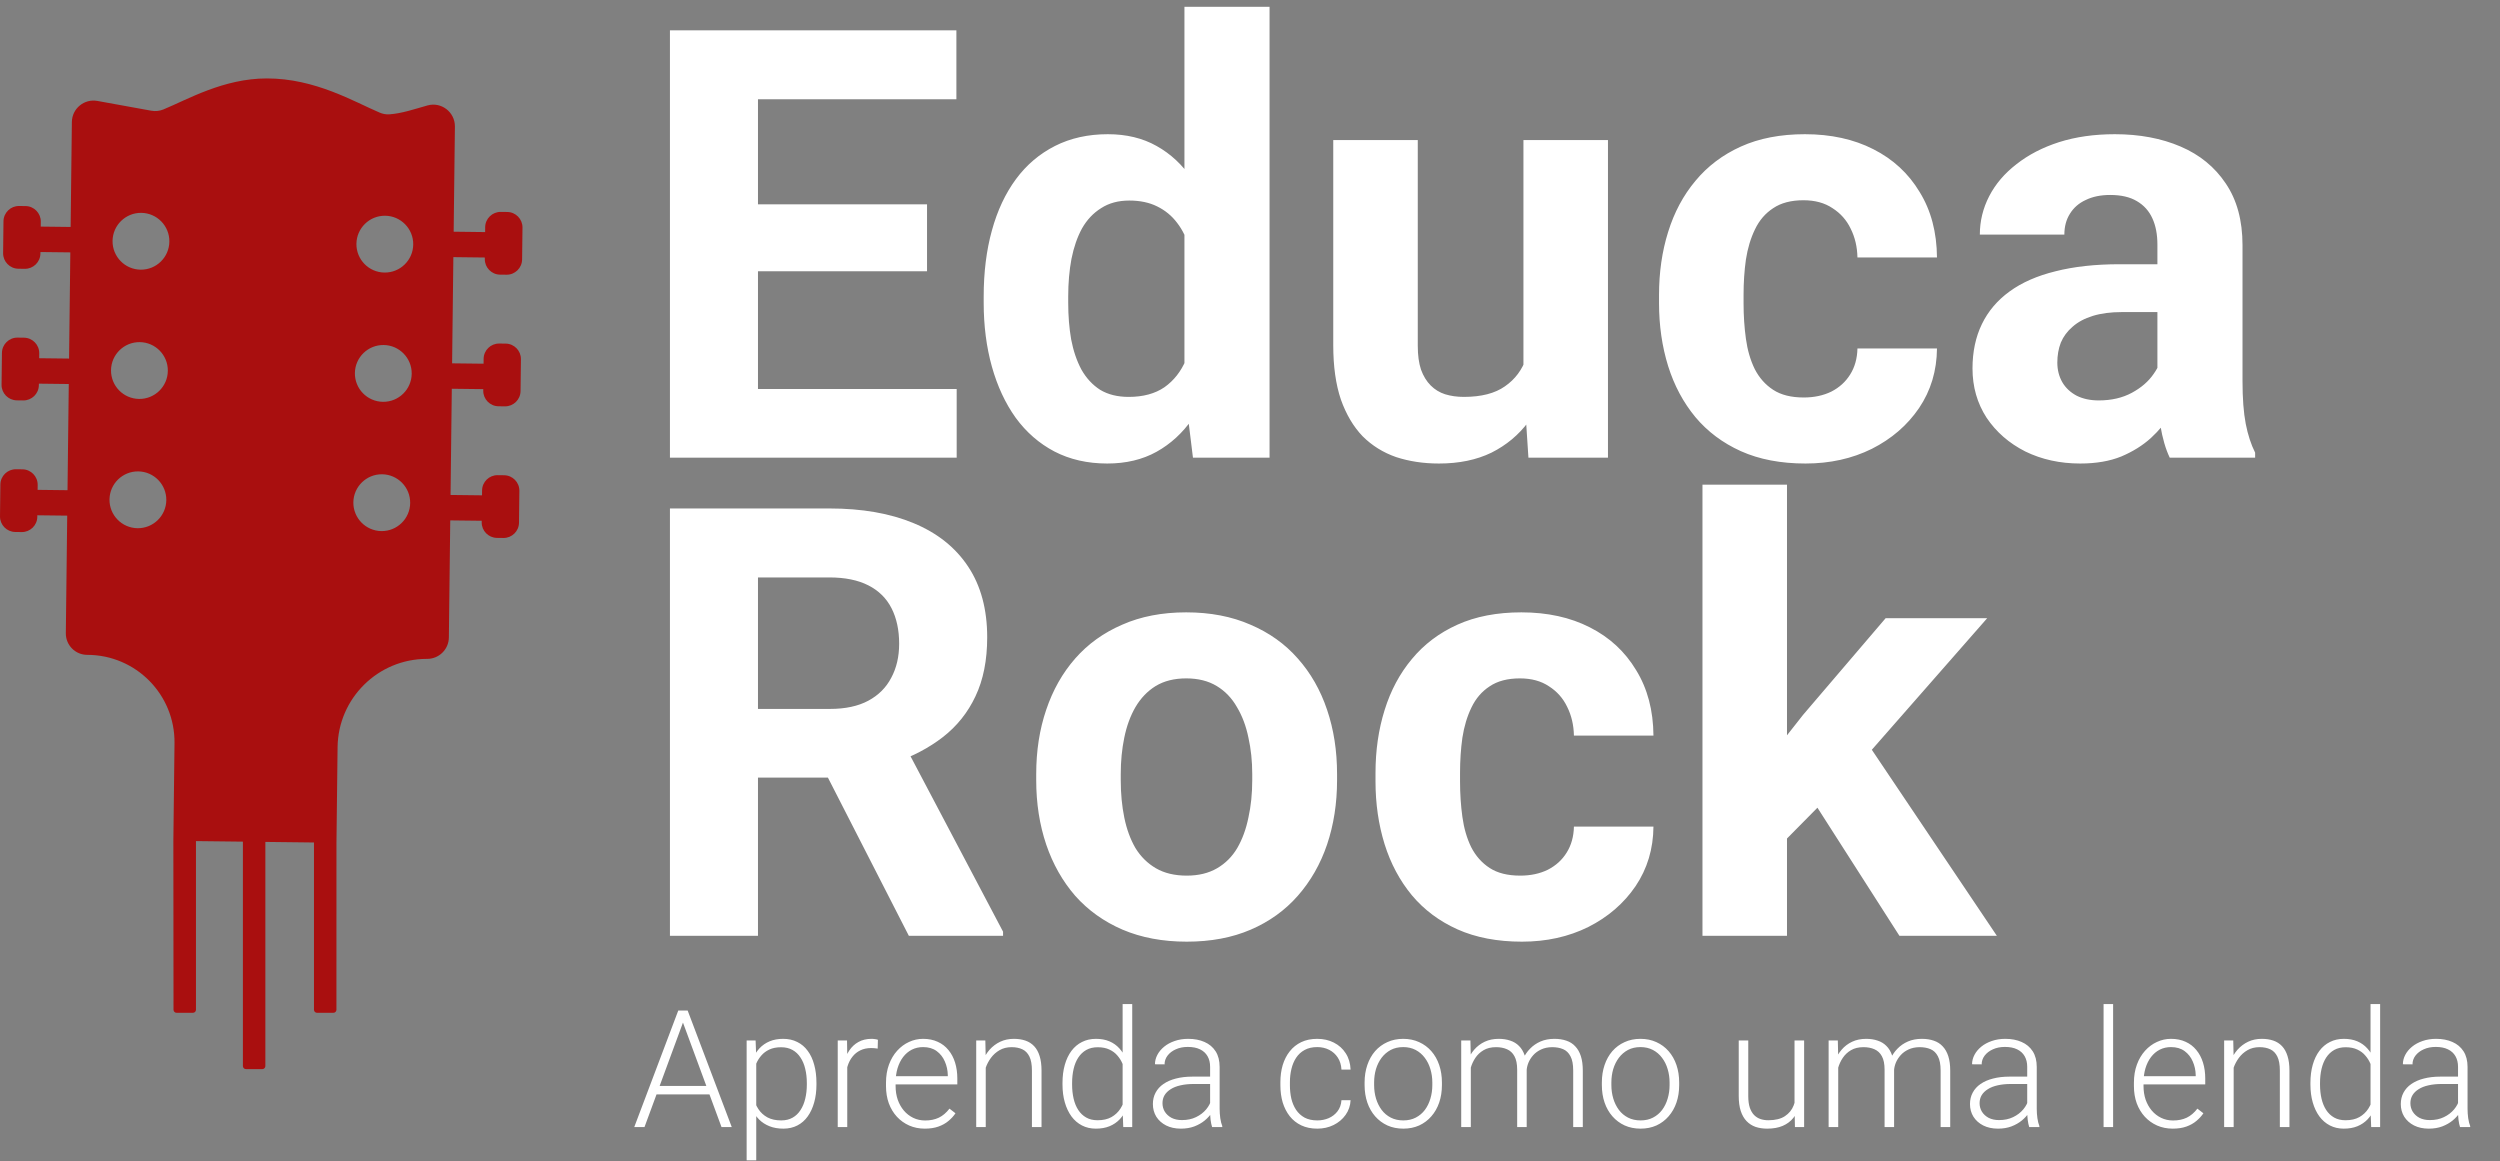 <svg width="183" height="85" viewBox="0 0 183 85" fill="none" xmlns="http://www.w3.org/2000/svg">
<rect x="0" y="0" width="183" height="85" fill="#808080" stroke="none"/>
<path d="M36.602 20.104L37.078 20.109C37.697 20.117 38.211 19.615 38.218 18.995L38.246 16.658C38.253 16.038 37.752 15.524 37.132 15.517L36.656 15.511C36.036 15.504 35.523 16.005 35.515 16.625L35.511 16.988L33.208 16.96L33.299 9.267C33.312 8.213 32.31 7.435 31.294 7.718C30.361 7.978 29.427 8.306 28.496 8.37C28.255 8.386 28.014 8.337 27.791 8.243C25.929 7.454 23.073 5.734 19.517 5.741C16.35 5.748 13.742 7.277 11.955 8.014C11.677 8.128 11.371 8.158 11.075 8.104L7.129 7.388C6.164 7.213 5.272 7.948 5.261 8.93L5.17 16.613L2.982 16.587L2.986 16.225C2.993 15.605 2.492 15.091 1.872 15.084L1.396 15.079C0.776 15.071 0.263 15.572 0.255 16.193L0.228 18.53C0.22 19.15 0.722 19.664 1.342 19.671L1.818 19.677C2.438 19.684 2.951 19.183 2.958 18.562L2.96 18.449L5.148 18.474L5.056 26.248L2.868 26.222L2.872 25.86C2.88 25.24 2.378 24.726 1.758 24.719L1.282 24.713C0.662 24.706 0.149 25.208 0.142 25.828L0.114 28.165C0.107 28.785 0.608 29.299 1.228 29.306L1.704 29.312C2.324 29.319 2.837 28.818 2.845 28.198L2.846 28.084L5.034 28.11L4.942 35.883L2.754 35.857L2.758 35.495C2.766 34.875 2.264 34.361 1.644 34.354L1.168 34.349C0.548 34.341 0.035 34.843 0.028 35.463L7.79425e-05 37.8C-0.007 38.42 0.494 38.934 1.114 38.941L1.59 38.947C2.21 38.954 2.724 38.453 2.731 37.833L2.732 37.719L4.92 37.745L4.819 46.35C4.808 47.223 5.513 47.936 6.386 47.936C9.944 47.936 12.816 50.843 12.774 54.401L12.69 61.548L12.701 73.914C12.702 74.037 12.801 74.137 12.924 74.137H14.122C14.245 74.137 14.345 74.037 14.345 73.914V61.568L17.781 61.608V78.036C17.781 78.159 17.881 78.259 18.004 78.259H19.202C19.325 78.259 19.425 78.159 19.425 78.036V61.628L22.983 61.67V73.915C22.983 74.037 23.083 74.137 23.206 74.137H24.404C24.527 74.137 24.627 74.037 24.627 73.915L24.629 61.689L24.711 54.695C24.754 51.112 27.67 48.23 31.253 48.23H31.272C32.14 48.23 32.847 47.532 32.857 46.664L32.958 38.093L35.261 38.12L35.26 38.234C35.253 38.854 35.754 39.367 36.374 39.374L36.85 39.38C37.47 39.387 37.983 38.886 37.991 38.266L38.018 35.928C38.026 35.308 37.524 34.795 36.904 34.788L36.428 34.782C35.808 34.775 35.295 35.276 35.288 35.896L35.283 36.258L32.98 36.231L33.072 28.457L35.375 28.485L35.374 28.599C35.366 29.219 35.868 29.732 36.488 29.739L36.964 29.745C37.584 29.752 38.097 29.251 38.104 28.631L38.132 26.293C38.139 25.673 37.638 25.16 37.018 25.152L36.542 25.147C35.922 25.139 35.409 25.641 35.401 26.261L35.397 26.623L33.094 26.596L33.186 18.822L35.489 18.85L35.488 18.963C35.48 19.583 35.982 20.097 36.602 20.104ZM10.07 38.665C8.921 38.651 8.001 37.709 8.015 36.561C8.029 35.413 8.971 34.493 10.119 34.506C11.267 34.52 12.187 35.462 12.174 36.61C12.16 37.758 11.218 38.678 10.07 38.665ZM10.181 29.202C9.033 29.189 8.113 28.247 8.127 27.098C8.14 25.95 9.082 25.03 10.231 25.044C11.379 25.057 12.299 25.999 12.285 27.148C12.272 28.296 11.33 29.216 10.181 29.202ZM10.293 19.74C9.145 19.726 8.225 18.784 8.239 17.636C8.252 16.488 9.194 15.568 10.342 15.581C11.491 15.595 12.411 16.537 12.397 17.685C12.384 18.834 11.442 19.753 10.293 19.74ZM27.921 38.876C26.773 38.862 25.853 37.92 25.866 36.772C25.88 35.624 26.822 34.704 27.97 34.717C29.118 34.731 30.038 35.673 30.025 36.821C30.011 37.969 29.069 38.889 27.921 38.876ZM28.033 29.413C26.884 29.4 25.965 28.458 25.978 27.309C25.992 26.161 26.934 25.241 28.082 25.255C29.23 25.268 30.15 26.21 30.137 27.359C30.123 28.507 29.181 29.427 28.033 29.413ZM28.145 19.951C26.996 19.937 26.076 18.995 26.09 17.847C26.104 16.699 27.046 15.779 28.194 15.792C29.342 15.806 30.262 16.748 30.248 17.896C30.235 19.044 29.293 19.965 28.145 19.951Z" fill="#A90F0F"/>
<path d="M70.029 28.473V33.5H53.379V28.473H70.029ZM55.484 2.219V33.5H49.039V2.219H55.484ZM67.859 14.959V19.857H53.379V14.959H67.859ZM70.008 2.219V7.268H53.379V2.219H70.008ZM86.701 28.43V0.5H92.931V33.5H87.324L86.701 28.43ZM72.006 22.156V21.705C72.006 19.929 72.206 18.318 72.607 16.871C73.008 15.41 73.596 14.157 74.369 13.111C75.142 12.066 76.095 11.257 77.226 10.684C78.358 10.111 79.647 9.824 81.094 9.824C82.454 9.824 83.643 10.111 84.66 10.684C85.691 11.257 86.565 12.073 87.281 13.133C88.012 14.178 88.599 15.417 89.043 16.85C89.487 18.268 89.809 19.822 90.01 21.512V22.5C89.809 24.119 89.487 25.622 89.043 27.012C88.599 28.401 88.012 29.619 87.281 30.664C86.565 31.695 85.691 32.497 84.66 33.07C83.629 33.643 82.426 33.93 81.051 33.93C79.604 33.93 78.315 33.636 77.183 33.049C76.066 32.462 75.121 31.638 74.347 30.578C73.588 29.518 73.008 28.272 72.607 26.84C72.206 25.408 72.006 23.846 72.006 22.156ZM78.193 21.705V22.156C78.193 23.116 78.265 24.011 78.408 24.842C78.566 25.672 78.816 26.41 79.16 27.055C79.518 27.685 79.976 28.179 80.535 28.537C81.108 28.881 81.803 29.053 82.619 29.053C83.679 29.053 84.553 28.816 85.24 28.344C85.928 27.857 86.45 27.191 86.808 26.346C87.181 25.501 87.396 24.527 87.453 23.424V20.609C87.41 19.707 87.281 18.898 87.066 18.182C86.866 17.451 86.565 16.828 86.164 16.312C85.777 15.797 85.29 15.396 84.703 15.109C84.13 14.823 83.45 14.68 82.662 14.68C81.86 14.68 81.172 14.866 80.6 15.238C80.027 15.596 79.561 16.09 79.203 16.721C78.859 17.351 78.601 18.096 78.43 18.955C78.272 19.8 78.193 20.717 78.193 21.705ZM111.516 27.936V10.254H117.703V33.5H111.881L111.516 27.936ZM112.203 23.166L114.029 23.123C114.029 24.67 113.85 26.109 113.492 27.441C113.134 28.759 112.597 29.905 111.881 30.879C111.165 31.838 110.262 32.59 109.174 33.135C108.085 33.665 106.803 33.93 105.328 33.93C104.196 33.93 103.151 33.772 102.191 33.457C101.246 33.128 100.43 32.619 99.742 31.932C99.069 31.23 98.539 30.335 98.152 29.246C97.78 28.143 97.594 26.818 97.594 25.271V10.254H103.781V25.314C103.781 26.002 103.86 26.582 104.017 27.055C104.189 27.527 104.426 27.914 104.726 28.215C105.027 28.516 105.378 28.73 105.779 28.859C106.195 28.988 106.653 29.053 107.154 29.053C108.429 29.053 109.432 28.795 110.162 28.279C110.907 27.764 111.43 27.062 111.73 26.174C112.045 25.271 112.203 24.269 112.203 23.166ZM132.033 29.096C132.792 29.096 133.465 28.953 134.053 28.666C134.64 28.365 135.098 27.95 135.428 27.42C135.771 26.876 135.95 26.238 135.965 25.508H141.787C141.773 27.141 141.336 28.594 140.476 29.869C139.617 31.13 138.464 32.125 137.017 32.855C135.571 33.572 133.952 33.93 132.162 33.93C130.357 33.93 128.782 33.629 127.435 33.027C126.103 32.426 124.993 31.595 124.105 30.535C123.217 29.461 122.551 28.215 122.107 26.797C121.663 25.365 121.441 23.832 121.441 22.199V21.576C121.441 19.929 121.663 18.396 122.107 16.979C122.551 15.546 123.217 14.3 124.105 13.24C124.993 12.166 126.103 11.328 127.435 10.727C128.767 10.125 130.329 9.824 132.119 9.824C134.024 9.824 135.693 10.19 137.125 10.92C138.571 11.65 139.703 12.696 140.519 14.057C141.35 15.403 141.773 17 141.787 18.848H135.965C135.95 18.074 135.786 17.372 135.471 16.742C135.17 16.112 134.726 15.611 134.139 15.238C133.566 14.852 132.857 14.658 132.012 14.658C131.109 14.658 130.372 14.852 129.799 15.238C129.226 15.611 128.782 16.126 128.467 16.785C128.152 17.43 127.93 18.167 127.801 18.998C127.686 19.814 127.629 20.674 127.629 21.576V22.199C127.629 23.102 127.686 23.968 127.801 24.799C127.915 25.63 128.13 26.367 128.445 27.012C128.775 27.656 129.226 28.165 129.799 28.537C130.372 28.91 131.116 29.096 132.033 29.096ZM157.922 28.258V17.902C157.922 17.158 157.8 16.52 157.557 15.99C157.313 15.446 156.933 15.023 156.418 14.723C155.917 14.422 155.265 14.271 154.463 14.271C153.775 14.271 153.181 14.393 152.68 14.637C152.178 14.866 151.792 15.203 151.519 15.646C151.247 16.076 151.111 16.585 151.111 17.172H144.924C144.924 16.184 145.153 15.245 145.611 14.357C146.07 13.469 146.736 12.689 147.609 12.016C148.483 11.328 149.521 10.791 150.724 10.404C151.942 10.018 153.303 9.824 154.807 9.824C156.611 9.824 158.215 10.125 159.619 10.727C161.023 11.328 162.126 12.23 162.928 13.434C163.744 14.637 164.152 16.141 164.152 17.945V27.893C164.152 29.167 164.231 30.213 164.389 31.029C164.546 31.831 164.775 32.533 165.076 33.135V33.5H158.824C158.523 32.87 158.294 32.082 158.137 31.137C157.993 30.177 157.922 29.217 157.922 28.258ZM158.738 19.342L158.781 22.844H155.322C154.506 22.844 153.797 22.937 153.195 23.123C152.594 23.309 152.099 23.574 151.713 23.918C151.326 24.247 151.04 24.634 150.853 25.078C150.682 25.522 150.596 26.009 150.596 26.539C150.596 27.069 150.717 27.549 150.961 27.979C151.204 28.394 151.555 28.723 152.014 28.967C152.472 29.196 153.009 29.311 153.625 29.311C154.556 29.311 155.365 29.124 156.053 28.752C156.74 28.38 157.27 27.921 157.642 27.377C158.029 26.833 158.23 26.317 158.244 25.83L159.877 28.451C159.648 29.038 159.333 29.647 158.932 30.277C158.545 30.908 158.051 31.502 157.449 32.06C156.848 32.605 156.124 33.056 155.279 33.414C154.434 33.758 153.432 33.93 152.271 33.93C150.796 33.93 149.457 33.636 148.254 33.049C147.065 32.447 146.12 31.624 145.418 30.578C144.73 29.518 144.387 28.315 144.387 26.969C144.387 25.751 144.616 24.67 145.074 23.725C145.532 22.779 146.206 21.984 147.094 21.34C147.996 20.681 149.12 20.187 150.467 19.857C151.813 19.514 153.374 19.342 155.15 19.342H158.738ZM49.039 37.219H60.705C63.097 37.219 65.152 37.577 66.871 38.293C68.604 39.009 69.936 40.069 70.867 41.473C71.798 42.876 72.263 44.602 72.263 46.65C72.263 48.326 71.977 49.766 71.404 50.969C70.846 52.158 70.051 53.153 69.019 53.955C68.002 54.743 66.806 55.373 65.431 55.846L63.391 56.92H53.25L53.207 51.893H60.748C61.879 51.893 62.818 51.692 63.562 51.291C64.307 50.89 64.866 50.331 65.238 49.615C65.625 48.899 65.818 48.068 65.818 47.123C65.818 46.12 65.632 45.254 65.26 44.523C64.887 43.793 64.322 43.234 63.562 42.848C62.803 42.461 61.851 42.268 60.705 42.268H55.484V68.5H49.039V37.219ZM66.527 68.5L59.394 54.557L66.205 54.514L73.424 68.199V68.5H66.527ZM75.851 57.113V56.662C75.851 54.958 76.095 53.389 76.582 51.957C77.069 50.51 77.778 49.257 78.709 48.197C79.64 47.137 80.786 46.314 82.146 45.727C83.507 45.125 85.068 44.824 86.83 44.824C88.592 44.824 90.16 45.125 91.535 45.727C92.91 46.314 94.063 47.137 94.994 48.197C95.939 49.257 96.656 50.51 97.142 51.957C97.629 53.389 97.873 54.958 97.873 56.662V57.113C97.873 58.803 97.629 60.372 97.142 61.818C96.656 63.251 95.939 64.504 94.994 65.578C94.063 66.638 92.917 67.462 91.556 68.049C90.196 68.636 88.635 68.93 86.873 68.93C85.111 68.93 83.543 68.636 82.168 68.049C80.807 67.462 79.654 66.638 78.709 65.578C77.778 64.504 77.069 63.251 76.582 61.818C76.095 60.372 75.851 58.803 75.851 57.113ZM82.039 56.662V57.113C82.039 58.087 82.125 58.997 82.297 59.842C82.469 60.687 82.741 61.432 83.113 62.076C83.5 62.706 84.001 63.2 84.617 63.559C85.233 63.917 85.985 64.096 86.873 64.096C87.732 64.096 88.47 63.917 89.086 63.559C89.702 63.2 90.196 62.706 90.568 62.076C90.941 61.432 91.213 60.687 91.385 59.842C91.571 58.997 91.664 58.087 91.664 57.113V56.662C91.664 55.717 91.571 54.829 91.385 53.998C91.213 53.153 90.933 52.408 90.547 51.764C90.174 51.105 89.68 50.589 89.064 50.217C88.448 49.844 87.704 49.658 86.83 49.658C85.956 49.658 85.212 49.844 84.596 50.217C83.994 50.589 83.5 51.105 83.113 51.764C82.741 52.408 82.469 53.153 82.297 53.998C82.125 54.829 82.039 55.717 82.039 56.662ZM111.279 64.096C112.038 64.096 112.711 63.953 113.299 63.666C113.886 63.365 114.344 62.95 114.674 62.42C115.017 61.876 115.196 61.238 115.211 60.508H121.033C121.019 62.141 120.582 63.594 119.723 64.869C118.863 66.13 117.71 67.125 116.264 67.856C114.817 68.572 113.198 68.93 111.408 68.93C109.603 68.93 108.028 68.629 106.682 68.027C105.349 67.426 104.239 66.595 103.351 65.535C102.463 64.461 101.797 63.215 101.353 61.797C100.909 60.365 100.687 58.832 100.687 57.199V56.576C100.687 54.929 100.909 53.397 101.353 51.978C101.797 50.546 102.463 49.3 103.351 48.24C104.239 47.166 105.349 46.328 106.682 45.727C108.014 45.125 109.575 44.824 111.365 44.824C113.27 44.824 114.939 45.19 116.371 45.92C117.818 46.65 118.949 47.696 119.766 49.057C120.596 50.403 121.019 52 121.033 53.848H115.211C115.196 53.074 115.032 52.372 114.717 51.742C114.416 51.112 113.972 50.611 113.385 50.238C112.812 49.852 112.103 49.658 111.258 49.658C110.355 49.658 109.618 49.852 109.045 50.238C108.472 50.611 108.028 51.126 107.713 51.785C107.398 52.43 107.176 53.167 107.047 53.998C106.932 54.815 106.875 55.674 106.875 56.576V57.199C106.875 58.102 106.932 58.968 107.047 59.799C107.161 60.63 107.376 61.367 107.691 62.012C108.021 62.656 108.472 63.165 109.045 63.537C109.618 63.91 110.363 64.096 111.279 64.096ZM130.808 35.478V68.5H124.621V35.478H130.808ZM145.461 45.254L135.363 56.77L129.949 62.248L127.693 57.779L131.99 52.322L138.027 45.254H145.461ZM139.037 68.5L132.162 57.758L136.437 54.02L146.17 68.5H139.037Z" fill="white"/>
<path d="M50.131 74.478L47.178 82.5H46.428L49.65 73.969H50.172L50.131 74.478ZM52.814 82.5L49.855 74.478L49.814 73.969H50.336L53.564 82.5H52.814ZM52.287 79.488V80.109H47.758V79.488H52.287ZM55.357 77.379V84.938H54.654V76.16H55.31L55.357 77.379ZM59.764 79.272V79.394C59.764 79.867 59.709 80.301 59.599 80.695C59.49 81.09 59.332 81.432 59.125 81.721C58.922 82.006 58.67 82.227 58.369 82.383C58.068 82.539 57.726 82.617 57.344 82.617C56.965 82.617 56.627 82.559 56.33 82.441C56.033 82.324 55.777 82.158 55.562 81.943C55.351 81.725 55.181 81.471 55.053 81.182C54.928 80.889 54.84 80.568 54.789 80.221V78.598C54.847 78.215 54.943 77.867 55.076 77.555C55.209 77.242 55.379 76.973 55.586 76.746C55.797 76.519 56.047 76.346 56.336 76.225C56.625 76.103 56.955 76.043 57.326 76.043C57.713 76.043 58.056 76.119 58.357 76.272C58.662 76.42 58.918 76.637 59.125 76.922C59.336 77.203 59.494 77.543 59.599 77.941C59.709 78.336 59.764 78.779 59.764 79.272ZM59.06 79.394V79.272C59.06 78.9 59.021 78.557 58.943 78.24C58.869 77.924 58.754 77.648 58.597 77.414C58.445 77.176 58.25 76.99 58.012 76.857C57.777 76.725 57.498 76.658 57.174 76.658C56.838 76.658 56.551 76.715 56.312 76.828C56.078 76.938 55.883 77.084 55.726 77.268C55.57 77.447 55.447 77.644 55.357 77.859C55.267 78.074 55.201 78.285 55.158 78.492V80.361C55.232 80.658 55.351 80.934 55.516 81.188C55.68 81.438 55.898 81.639 56.172 81.791C56.449 81.939 56.787 82.014 57.185 82.014C57.506 82.014 57.783 81.947 58.017 81.814C58.252 81.682 58.445 81.496 58.597 81.258C58.754 81.019 58.869 80.742 58.943 80.426C59.021 80.109 59.06 79.766 59.06 79.394ZM62.019 77.209V82.5H61.322V76.16H62.002L62.019 77.209ZM64.263 76.113L64.246 76.758C64.168 76.746 64.092 76.736 64.017 76.728C63.943 76.721 63.863 76.717 63.777 76.717C63.472 76.717 63.205 76.773 62.974 76.887C62.748 76.996 62.556 77.15 62.4 77.35C62.244 77.545 62.125 77.775 62.043 78.041C61.961 78.303 61.914 78.584 61.902 78.885L61.644 78.984C61.644 78.57 61.687 78.186 61.773 77.83C61.859 77.475 61.99 77.164 62.166 76.898C62.346 76.629 62.57 76.42 62.84 76.272C63.113 76.119 63.434 76.043 63.801 76.043C63.891 76.043 63.978 76.051 64.064 76.066C64.154 76.078 64.221 76.094 64.263 76.113ZM67.697 82.617C67.283 82.617 66.902 82.541 66.555 82.389C66.211 82.236 65.91 82.022 65.652 81.744C65.398 81.467 65.201 81.139 65.06 80.76C64.924 80.377 64.855 79.959 64.855 79.506V79.254C64.855 78.766 64.928 78.324 65.072 77.93C65.217 77.535 65.416 77.197 65.67 76.916C65.924 76.635 66.213 76.42 66.537 76.272C66.865 76.119 67.209 76.043 67.568 76.043C67.971 76.043 68.328 76.115 68.641 76.26C68.953 76.4 69.215 76.602 69.426 76.863C69.641 77.121 69.803 77.428 69.912 77.783C70.021 78.135 70.076 78.523 70.076 78.949V79.377H65.277V78.779H69.379V78.697C69.371 78.342 69.299 78.01 69.162 77.701C69.029 77.389 68.83 77.135 68.564 76.939C68.299 76.744 67.967 76.647 67.568 76.647C67.271 76.647 66.998 76.709 66.748 76.834C66.502 76.959 66.289 77.139 66.109 77.373C65.933 77.603 65.797 77.879 65.699 78.199C65.605 78.516 65.558 78.867 65.558 79.254V79.506C65.558 79.857 65.609 80.186 65.711 80.49C65.816 80.791 65.965 81.057 66.156 81.287C66.351 81.518 66.582 81.697 66.847 81.826C67.113 81.955 67.406 82.019 67.726 82.019C68.101 82.019 68.433 81.951 68.722 81.814C69.012 81.674 69.271 81.453 69.502 81.152L69.941 81.492C69.805 81.695 69.633 81.883 69.426 82.055C69.222 82.227 68.978 82.363 68.693 82.465C68.408 82.566 68.076 82.617 67.697 82.617ZM72.156 77.514V82.5H71.459V76.16H72.127L72.156 77.514ZM71.998 78.938L71.687 78.762C71.711 78.387 71.787 78.035 71.916 77.707C72.045 77.379 72.219 77.09 72.437 76.84C72.66 76.59 72.92 76.394 73.217 76.254C73.517 76.113 73.85 76.043 74.213 76.043C74.529 76.043 74.812 76.086 75.062 76.172C75.312 76.258 75.525 76.394 75.701 76.582C75.877 76.769 76.01 77.01 76.1 77.303C76.193 77.596 76.24 77.953 76.24 78.375V82.5H75.537V78.369C75.537 77.932 75.476 77.59 75.355 77.344C75.234 77.094 75.062 76.916 74.84 76.811C74.617 76.705 74.353 76.652 74.049 76.652C73.713 76.652 73.418 76.727 73.164 76.875C72.914 77.019 72.703 77.209 72.531 77.443C72.363 77.674 72.234 77.922 72.144 78.188C72.055 78.449 72.006 78.699 71.998 78.938ZM82.176 81.269V73.5H82.879V82.5H82.222L82.176 81.269ZM77.775 79.394V79.272C77.775 78.779 77.832 78.336 77.945 77.941C78.058 77.543 78.221 77.203 78.431 76.922C78.646 76.637 78.904 76.42 79.205 76.272C79.506 76.119 79.846 76.043 80.225 76.043C80.596 76.043 80.924 76.103 81.209 76.225C81.494 76.346 81.738 76.519 81.941 76.746C82.148 76.973 82.314 77.242 82.439 77.555C82.568 77.867 82.662 78.215 82.721 78.598V80.162C82.674 80.522 82.588 80.852 82.463 81.152C82.338 81.449 82.172 81.709 81.965 81.932C81.758 82.15 81.508 82.32 81.215 82.441C80.926 82.559 80.592 82.617 80.213 82.617C79.838 82.617 79.5 82.539 79.199 82.383C78.898 82.227 78.642 82.006 78.431 81.721C78.221 81.432 78.058 81.09 77.945 80.695C77.832 80.301 77.775 79.867 77.775 79.394ZM78.478 79.272V79.394C78.478 79.766 78.516 80.109 78.59 80.426C78.664 80.742 78.777 81.018 78.93 81.252C79.082 81.486 79.275 81.67 79.51 81.803C79.744 81.936 80.021 82.002 80.342 82.002C80.744 82.002 81.082 81.926 81.355 81.773C81.629 81.617 81.847 81.412 82.012 81.158C82.176 80.9 82.295 80.619 82.369 80.314V78.492C82.322 78.285 82.254 78.074 82.164 77.859C82.074 77.644 81.951 77.447 81.795 77.268C81.642 77.084 81.447 76.938 81.209 76.828C80.975 76.715 80.689 76.658 80.353 76.658C80.029 76.658 79.75 76.725 79.516 76.857C79.281 76.99 79.086 77.176 78.93 77.414C78.777 77.648 78.664 77.924 78.59 78.24C78.516 78.557 78.478 78.9 78.478 79.272ZM88.58 81.363V78.094C88.58 77.793 88.517 77.533 88.392 77.314C88.267 77.096 88.084 76.928 87.842 76.811C87.6 76.693 87.301 76.635 86.945 76.635C86.617 76.635 86.324 76.693 86.066 76.811C85.812 76.924 85.611 77.078 85.463 77.273C85.318 77.465 85.246 77.678 85.246 77.912L84.543 77.906C84.543 77.668 84.601 77.438 84.719 77.215C84.836 76.992 85.002 76.793 85.217 76.617C85.431 76.441 85.687 76.303 85.984 76.201C86.285 76.096 86.615 76.043 86.975 76.043C87.428 76.043 87.826 76.119 88.17 76.272C88.517 76.424 88.789 76.652 88.984 76.957C89.18 77.262 89.277 77.644 89.277 78.106V81.17C89.277 81.389 89.293 81.615 89.324 81.85C89.359 82.084 89.408 82.277 89.471 82.43V82.5H88.726C88.68 82.359 88.642 82.184 88.615 81.973C88.592 81.758 88.58 81.555 88.58 81.363ZM88.744 78.809L88.756 79.348H87.379C87.019 79.348 86.697 79.381 86.412 79.447C86.131 79.51 85.892 79.603 85.697 79.728C85.502 79.85 85.351 79.996 85.246 80.168C85.144 80.34 85.094 80.535 85.094 80.754C85.094 80.981 85.15 81.188 85.263 81.375C85.381 81.562 85.545 81.713 85.756 81.826C85.971 81.936 86.225 81.99 86.517 81.99C86.908 81.99 87.252 81.918 87.549 81.773C87.85 81.629 88.097 81.439 88.293 81.205C88.488 80.971 88.619 80.715 88.685 80.438L88.99 80.842C88.939 81.037 88.846 81.238 88.709 81.445C88.576 81.648 88.402 81.84 88.187 82.019C87.972 82.195 87.719 82.34 87.426 82.453C87.137 82.562 86.808 82.617 86.441 82.617C86.027 82.617 85.666 82.539 85.357 82.383C85.053 82.227 84.814 82.014 84.642 81.744C84.475 81.471 84.391 81.162 84.391 80.818C84.391 80.506 84.457 80.227 84.59 79.981C84.722 79.731 84.914 79.519 85.164 79.348C85.418 79.172 85.722 79.039 86.078 78.949C86.437 78.856 86.84 78.809 87.285 78.809H88.744ZM96.426 82.014C96.722 82.014 97 81.959 97.258 81.85C97.519 81.736 97.734 81.57 97.902 81.352C98.074 81.129 98.172 80.857 98.195 80.537H98.863C98.844 80.939 98.721 81.299 98.494 81.615C98.271 81.928 97.978 82.174 97.615 82.353C97.256 82.529 96.859 82.617 96.426 82.617C95.984 82.617 95.594 82.537 95.254 82.377C94.918 82.217 94.637 81.994 94.41 81.709C94.183 81.42 94.012 81.084 93.894 80.701C93.781 80.314 93.725 79.898 93.725 79.453V79.207C93.725 78.762 93.781 78.348 93.894 77.965C94.012 77.578 94.183 77.242 94.41 76.957C94.637 76.668 94.918 76.443 95.254 76.283C95.59 76.123 95.978 76.043 96.42 76.043C96.873 76.043 97.279 76.135 97.638 76.318C98.002 76.502 98.291 76.762 98.506 77.098C98.725 77.434 98.844 77.832 98.863 78.293H98.195C98.176 77.953 98.086 77.66 97.926 77.414C97.766 77.168 97.555 76.978 97.293 76.846C97.031 76.713 96.74 76.647 96.42 76.647C96.06 76.647 95.754 76.717 95.5 76.857C95.246 76.994 95.039 77.184 94.879 77.426C94.722 77.664 94.607 77.938 94.533 78.246C94.459 78.551 94.422 78.871 94.422 79.207V79.453C94.422 79.793 94.457 80.117 94.527 80.426C94.601 80.731 94.717 81.002 94.873 81.24C95.033 81.478 95.24 81.668 95.494 81.809C95.752 81.945 96.062 82.014 96.426 82.014ZM99.888 79.43V79.236C99.888 78.775 99.955 78.35 100.088 77.959C100.221 77.568 100.41 77.231 100.656 76.945C100.906 76.66 101.205 76.439 101.553 76.283C101.9 76.123 102.287 76.043 102.713 76.043C103.142 76.043 103.531 76.123 103.879 76.283C104.226 76.439 104.525 76.66 104.775 76.945C105.025 77.231 105.217 77.568 105.349 77.959C105.482 78.35 105.549 78.775 105.549 79.236V79.43C105.549 79.891 105.482 80.316 105.349 80.707C105.217 81.094 105.025 81.43 104.775 81.715C104.529 82 104.232 82.223 103.885 82.383C103.537 82.539 103.15 82.617 102.724 82.617C102.295 82.617 101.906 82.539 101.558 82.383C101.211 82.223 100.912 82 100.662 81.715C100.412 81.43 100.221 81.094 100.088 80.707C99.955 80.316 99.888 79.891 99.888 79.43ZM100.586 79.236V79.43C100.586 79.777 100.633 80.107 100.726 80.42C100.82 80.728 100.957 81.004 101.137 81.246C101.316 81.484 101.539 81.672 101.805 81.809C102.07 81.945 102.377 82.014 102.724 82.014C103.068 82.014 103.371 81.945 103.633 81.809C103.898 81.672 104.121 81.484 104.301 81.246C104.48 81.004 104.615 80.728 104.705 80.42C104.799 80.107 104.846 79.777 104.846 79.43V79.236C104.846 78.893 104.799 78.566 104.705 78.258C104.615 77.949 104.478 77.674 104.295 77.432C104.115 77.189 103.892 76.998 103.627 76.857C103.361 76.717 103.057 76.647 102.713 76.647C102.369 76.647 102.064 76.717 101.799 76.857C101.537 76.998 101.314 77.189 101.131 77.432C100.951 77.674 100.814 77.949 100.721 78.258C100.631 78.566 100.586 78.893 100.586 79.236ZM107.664 77.473V82.5H106.961V76.16H107.635L107.664 77.473ZM107.535 78.938L107.195 78.762C107.219 78.387 107.289 78.035 107.406 77.707C107.527 77.379 107.695 77.09 107.91 76.84C108.125 76.59 108.383 76.394 108.683 76.254C108.984 76.113 109.326 76.043 109.709 76.043C110.017 76.043 110.297 76.086 110.547 76.172C110.801 76.254 111.016 76.385 111.191 76.564C111.371 76.74 111.51 76.971 111.607 77.256C111.705 77.541 111.754 77.883 111.754 78.281V82.5H111.057V78.305C111.057 77.883 110.99 77.553 110.857 77.314C110.728 77.076 110.547 76.906 110.312 76.805C110.082 76.703 109.814 76.652 109.51 76.652C109.15 76.652 108.846 76.727 108.596 76.875C108.349 77.019 108.148 77.209 107.992 77.443C107.84 77.674 107.726 77.922 107.652 78.188C107.578 78.449 107.539 78.699 107.535 78.938ZM111.748 78.387L111.279 78.398C111.299 78.09 111.369 77.795 111.49 77.514C111.615 77.232 111.785 76.982 112 76.764C112.215 76.541 112.471 76.365 112.767 76.236C113.068 76.107 113.406 76.043 113.781 76.043C114.109 76.043 114.402 76.088 114.66 76.178C114.918 76.264 115.135 76.402 115.31 76.594C115.49 76.781 115.627 77.022 115.721 77.314C115.814 77.607 115.861 77.959 115.861 78.369V82.5H115.158V78.363C115.158 77.914 115.092 77.566 114.959 77.32C114.83 77.07 114.65 76.897 114.42 76.799C114.189 76.701 113.92 76.652 113.611 76.652C113.307 76.656 113.039 76.713 112.808 76.822C112.578 76.928 112.385 77.068 112.228 77.244C112.076 77.416 111.959 77.602 111.877 77.801C111.799 78 111.756 78.195 111.748 78.387ZM117.256 79.43V79.236C117.256 78.775 117.322 78.35 117.455 77.959C117.588 77.568 117.777 77.231 118.023 76.945C118.273 76.66 118.572 76.439 118.92 76.283C119.267 76.123 119.654 76.043 120.08 76.043C120.51 76.043 120.898 76.123 121.246 76.283C121.594 76.439 121.892 76.66 122.142 76.945C122.392 77.231 122.584 77.568 122.717 77.959C122.849 78.35 122.916 78.775 122.916 79.236V79.43C122.916 79.891 122.849 80.316 122.717 80.707C122.584 81.094 122.392 81.43 122.142 81.715C121.896 82 121.599 82.223 121.252 82.383C120.904 82.539 120.517 82.617 120.092 82.617C119.662 82.617 119.273 82.539 118.926 82.383C118.578 82.223 118.279 82 118.029 81.715C117.779 81.43 117.588 81.094 117.455 80.707C117.322 80.316 117.256 79.891 117.256 79.43ZM117.953 79.236V79.43C117.953 79.777 118 80.107 118.094 80.42C118.187 80.728 118.324 81.004 118.504 81.246C118.683 81.484 118.906 81.672 119.172 81.809C119.437 81.945 119.744 82.014 120.092 82.014C120.435 82.014 120.738 81.945 121 81.809C121.266 81.672 121.488 81.484 121.668 81.246C121.848 81.004 121.982 80.728 122.072 80.42C122.166 80.107 122.213 79.777 122.213 79.43V79.236C122.213 78.893 122.166 78.566 122.072 78.258C121.982 77.949 121.846 77.674 121.662 77.432C121.482 77.189 121.26 76.998 120.994 76.857C120.728 76.717 120.424 76.647 120.08 76.647C119.736 76.647 119.432 76.717 119.166 76.857C118.904 76.998 118.682 77.189 118.498 77.432C118.318 77.674 118.182 77.949 118.088 78.258C117.998 78.566 117.953 78.893 117.953 79.236ZM131.359 81.035V76.16H132.062V82.5H131.389L131.359 81.035ZM131.488 79.863L131.851 79.852C131.851 80.25 131.805 80.617 131.711 80.953C131.617 81.289 131.471 81.582 131.271 81.832C131.072 82.082 130.814 82.275 130.498 82.412C130.182 82.549 129.801 82.617 129.355 82.617C129.047 82.617 128.764 82.574 128.506 82.488C128.252 82.398 128.033 82.258 127.849 82.066C127.666 81.875 127.523 81.627 127.422 81.322C127.324 81.018 127.275 80.648 127.275 80.215V76.16H127.973V80.227C127.973 80.566 128.01 80.85 128.084 81.076C128.162 81.303 128.267 81.484 128.4 81.621C128.537 81.758 128.693 81.856 128.869 81.914C129.045 81.973 129.234 82.002 129.437 82.002C129.953 82.002 130.359 81.902 130.656 81.703C130.957 81.504 131.17 81.242 131.295 80.918C131.424 80.59 131.488 80.238 131.488 79.863ZM134.558 77.473V82.5H133.855V76.16H134.529L134.558 77.473ZM134.43 78.938L134.09 78.762C134.113 78.387 134.183 78.035 134.301 77.707C134.422 77.379 134.59 77.09 134.805 76.84C135.019 76.59 135.277 76.394 135.578 76.254C135.879 76.113 136.221 76.043 136.603 76.043C136.912 76.043 137.191 76.086 137.441 76.172C137.695 76.254 137.91 76.385 138.086 76.564C138.266 76.74 138.404 76.971 138.502 77.256C138.599 77.541 138.648 77.883 138.648 78.281V82.5H137.951V78.305C137.951 77.883 137.885 77.553 137.752 77.314C137.623 77.076 137.441 76.906 137.207 76.805C136.976 76.703 136.709 76.652 136.404 76.652C136.045 76.652 135.74 76.727 135.49 76.875C135.244 77.019 135.043 77.209 134.887 77.443C134.734 77.674 134.621 77.922 134.547 78.188C134.473 78.449 134.433 78.699 134.43 78.938ZM138.642 78.387L138.174 78.398C138.193 78.09 138.264 77.795 138.385 77.514C138.51 77.232 138.68 76.982 138.894 76.764C139.109 76.541 139.365 76.365 139.662 76.236C139.963 76.107 140.301 76.043 140.676 76.043C141.004 76.043 141.297 76.088 141.555 76.178C141.812 76.264 142.029 76.402 142.205 76.594C142.385 76.781 142.521 77.022 142.615 77.314C142.709 77.607 142.756 77.959 142.756 78.369V82.5H142.053V78.363C142.053 77.914 141.986 77.566 141.853 77.32C141.724 77.07 141.545 76.897 141.314 76.799C141.084 76.701 140.814 76.652 140.506 76.652C140.201 76.656 139.933 76.713 139.703 76.822C139.473 76.928 139.279 77.068 139.123 77.244C138.971 77.416 138.853 77.602 138.771 77.801C138.693 78 138.65 78.195 138.642 78.387ZM148.392 81.363V78.094C148.392 77.793 148.33 77.533 148.205 77.314C148.08 77.096 147.896 76.928 147.654 76.811C147.412 76.693 147.113 76.635 146.758 76.635C146.43 76.635 146.137 76.693 145.879 76.811C145.625 76.924 145.424 77.078 145.275 77.273C145.131 77.465 145.058 77.678 145.058 77.912L144.355 77.906C144.355 77.668 144.414 77.438 144.531 77.215C144.648 76.992 144.814 76.793 145.029 76.617C145.244 76.441 145.5 76.303 145.797 76.201C146.098 76.096 146.428 76.043 146.787 76.043C147.24 76.043 147.639 76.119 147.982 76.272C148.33 76.424 148.601 76.652 148.797 76.957C148.992 77.262 149.09 77.644 149.09 78.106V81.17C149.09 81.389 149.105 81.615 149.137 81.85C149.172 82.084 149.221 82.277 149.283 82.43V82.5H148.539C148.492 82.359 148.455 82.184 148.428 81.973C148.404 81.758 148.392 81.555 148.392 81.363ZM148.557 78.809L148.568 79.348H147.191C146.832 79.348 146.51 79.381 146.224 79.447C145.943 79.51 145.705 79.603 145.51 79.728C145.314 79.85 145.164 79.996 145.058 80.168C144.957 80.34 144.906 80.535 144.906 80.754C144.906 80.981 144.963 81.188 145.076 81.375C145.193 81.562 145.357 81.713 145.568 81.826C145.783 81.936 146.037 81.99 146.33 81.99C146.721 81.99 147.064 81.918 147.361 81.773C147.662 81.629 147.91 81.439 148.105 81.205C148.301 80.971 148.432 80.715 148.498 80.438L148.803 80.842C148.752 81.037 148.658 81.238 148.521 81.445C148.389 81.648 148.215 81.84 148 82.019C147.785 82.195 147.531 82.34 147.238 82.453C146.949 82.562 146.621 82.617 146.254 82.617C145.84 82.617 145.478 82.539 145.17 82.383C144.865 82.227 144.627 82.014 144.455 81.744C144.287 81.471 144.203 81.162 144.203 80.818C144.203 80.506 144.269 80.227 144.402 79.981C144.535 79.731 144.726 79.519 144.976 79.348C145.23 79.172 145.535 79.039 145.891 78.949C146.25 78.856 146.652 78.809 147.098 78.809H148.557ZM154.68 73.5V82.5H153.982V73.5H154.68ZM159.045 82.617C158.631 82.617 158.25 82.541 157.902 82.389C157.558 82.236 157.258 82.022 157 81.744C156.746 81.467 156.549 81.139 156.408 80.76C156.271 80.377 156.203 79.959 156.203 79.506V79.254C156.203 78.766 156.275 78.324 156.42 77.93C156.564 77.535 156.764 77.197 157.017 76.916C157.271 76.635 157.56 76.42 157.885 76.272C158.213 76.119 158.557 76.043 158.916 76.043C159.318 76.043 159.676 76.115 159.988 76.26C160.301 76.4 160.562 76.602 160.773 76.863C160.988 77.121 161.15 77.428 161.26 77.783C161.369 78.135 161.424 78.523 161.424 78.949V79.377H156.625V78.779H160.726V78.697C160.719 78.342 160.646 78.01 160.51 77.701C160.377 77.389 160.178 77.135 159.912 76.939C159.646 76.744 159.314 76.647 158.916 76.647C158.619 76.647 158.346 76.709 158.096 76.834C157.849 76.959 157.637 77.139 157.457 77.373C157.281 77.603 157.144 77.879 157.047 78.199C156.953 78.516 156.906 78.867 156.906 79.254V79.506C156.906 79.857 156.957 80.186 157.058 80.49C157.164 80.791 157.312 81.057 157.504 81.287C157.699 81.518 157.93 81.697 158.195 81.826C158.461 81.955 158.754 82.019 159.074 82.019C159.449 82.019 159.781 81.951 160.07 81.814C160.359 81.674 160.619 81.453 160.849 81.152L161.289 81.492C161.152 81.695 160.98 81.883 160.773 82.055C160.57 82.227 160.326 82.363 160.041 82.465C159.756 82.566 159.424 82.617 159.045 82.617ZM163.504 77.514V82.5H162.807V76.16H163.474L163.504 77.514ZM163.346 78.938L163.035 78.762C163.058 78.387 163.135 78.035 163.264 77.707C163.392 77.379 163.566 77.09 163.785 76.84C164.008 76.59 164.267 76.394 164.564 76.254C164.865 76.113 165.197 76.043 165.56 76.043C165.877 76.043 166.16 76.086 166.41 76.172C166.66 76.258 166.873 76.394 167.049 76.582C167.224 76.769 167.357 77.01 167.447 77.303C167.541 77.596 167.588 77.953 167.588 78.375V82.5H166.885V78.369C166.885 77.932 166.824 77.59 166.703 77.344C166.582 77.094 166.41 76.916 166.187 76.811C165.965 76.705 165.701 76.652 165.396 76.652C165.06 76.652 164.766 76.727 164.512 76.875C164.262 77.019 164.051 77.209 163.879 77.443C163.711 77.674 163.582 77.922 163.492 78.188C163.402 78.449 163.353 78.699 163.346 78.938ZM173.523 81.269V73.5H174.226V82.5H173.57L173.523 81.269ZM169.123 79.394V79.272C169.123 78.779 169.18 78.336 169.293 77.941C169.406 77.543 169.568 77.203 169.779 76.922C169.994 76.637 170.252 76.42 170.553 76.272C170.853 76.119 171.193 76.043 171.572 76.043C171.943 76.043 172.271 76.103 172.557 76.225C172.842 76.346 173.086 76.519 173.289 76.746C173.496 76.973 173.662 77.242 173.787 77.555C173.916 77.867 174.01 78.215 174.068 78.598V80.162C174.021 80.522 173.935 80.852 173.81 81.152C173.685 81.449 173.519 81.709 173.312 81.932C173.105 82.15 172.855 82.32 172.562 82.441C172.273 82.559 171.939 82.617 171.56 82.617C171.185 82.617 170.848 82.539 170.547 82.383C170.246 82.227 169.99 82.006 169.779 81.721C169.568 81.432 169.406 81.09 169.293 80.695C169.18 80.301 169.123 79.867 169.123 79.394ZM169.826 79.272V79.394C169.826 79.766 169.863 80.109 169.937 80.426C170.012 80.742 170.125 81.018 170.277 81.252C170.43 81.486 170.623 81.67 170.857 81.803C171.092 81.936 171.369 82.002 171.689 82.002C172.092 82.002 172.43 81.926 172.703 81.773C172.976 81.617 173.195 81.412 173.359 81.158C173.523 80.9 173.642 80.619 173.717 80.314V78.492C173.67 78.285 173.601 78.074 173.512 77.859C173.422 77.644 173.299 77.447 173.142 77.268C172.99 77.084 172.795 76.938 172.557 76.828C172.322 76.715 172.037 76.658 171.701 76.658C171.377 76.658 171.098 76.725 170.863 76.857C170.629 76.99 170.433 77.176 170.277 77.414C170.125 77.648 170.012 77.924 169.937 78.24C169.863 78.557 169.826 78.9 169.826 79.272ZM179.928 81.363V78.094C179.928 77.793 179.865 77.533 179.74 77.314C179.615 77.096 179.432 76.928 179.189 76.811C178.947 76.693 178.648 76.635 178.293 76.635C177.965 76.635 177.672 76.693 177.414 76.811C177.16 76.924 176.959 77.078 176.81 77.273C176.666 77.465 176.594 77.678 176.594 77.912L175.891 77.906C175.891 77.668 175.949 77.438 176.066 77.215C176.183 76.992 176.349 76.793 176.564 76.617C176.779 76.441 177.035 76.303 177.332 76.201C177.633 76.096 177.963 76.043 178.322 76.043C178.775 76.043 179.174 76.119 179.517 76.272C179.865 76.424 180.137 76.652 180.332 76.957C180.527 77.262 180.625 77.644 180.625 78.106V81.17C180.625 81.389 180.641 81.615 180.672 81.85C180.707 82.084 180.756 82.277 180.818 82.43V82.5H180.074C180.027 82.359 179.99 82.184 179.963 81.973C179.939 81.758 179.928 81.555 179.928 81.363ZM180.092 78.809L180.103 79.348H178.726C178.367 79.348 178.045 79.381 177.76 79.447C177.478 79.51 177.24 79.603 177.045 79.728C176.849 79.85 176.699 79.996 176.594 80.168C176.492 80.34 176.441 80.535 176.441 80.754C176.441 80.981 176.498 81.188 176.611 81.375C176.728 81.562 176.892 81.713 177.103 81.826C177.318 81.936 177.572 81.99 177.865 81.99C178.256 81.99 178.599 81.918 178.896 81.773C179.197 81.629 179.445 81.439 179.641 81.205C179.836 80.971 179.967 80.715 180.033 80.438L180.338 80.842C180.287 81.037 180.193 81.238 180.057 81.445C179.924 81.648 179.75 81.84 179.535 82.019C179.32 82.195 179.066 82.34 178.773 82.453C178.484 82.562 178.156 82.617 177.789 82.617C177.375 82.617 177.014 82.539 176.705 82.383C176.4 82.227 176.162 82.014 175.99 81.744C175.822 81.471 175.738 81.162 175.738 80.818C175.738 80.506 175.805 80.227 175.937 79.981C176.07 79.731 176.262 79.519 176.512 79.348C176.766 79.172 177.07 79.039 177.426 78.949C177.785 78.856 178.187 78.809 178.633 78.809H180.092Z" fill="white"/>
</svg>
